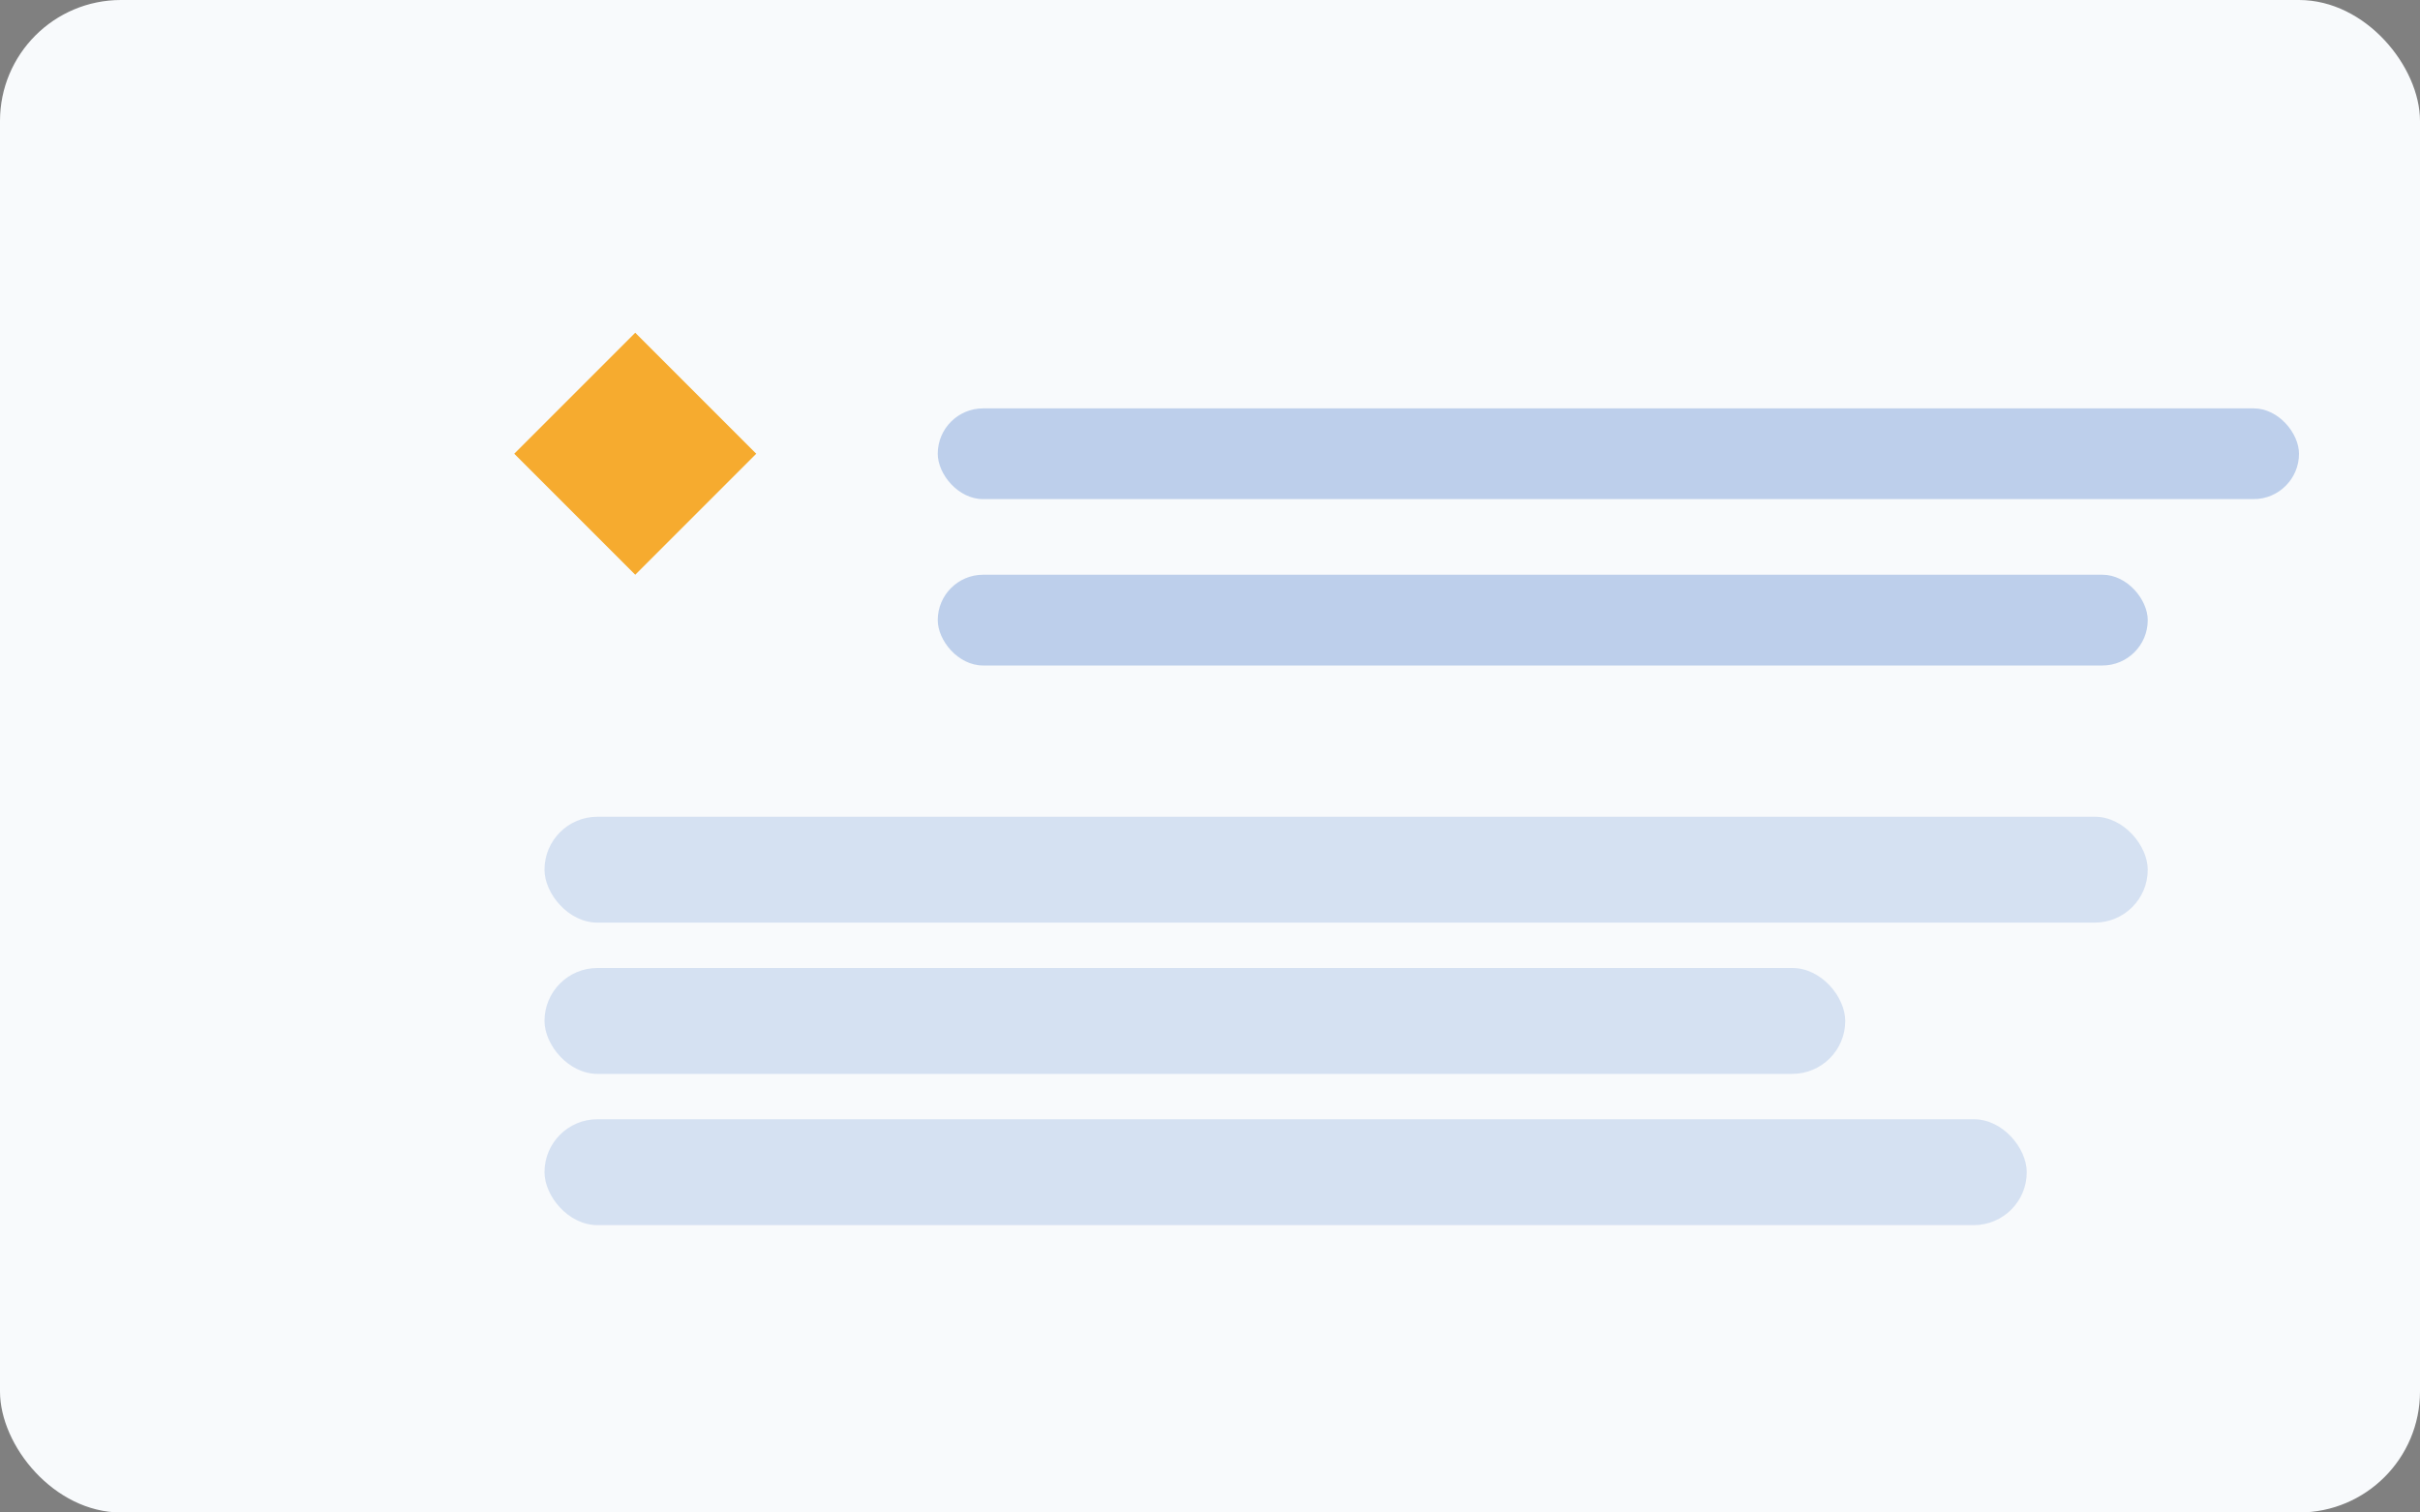 <svg xmlns='http://www.w3.org/2000/svg' width='320' height='200' viewBox='0 0 320 200' fill='none'><rect x="0" y="0" width="320" height="200" fill="#808080" stroke="none"/><rect width='320' height='200' rx='16' fill='#f8fafc'/><g transform='translate(36,36)'><path d='M32 24l16-16 16 16-16 16-16-16z' fill='#f59e0b' opacity='0.85'/><rect x='88' y='18' width='180' height='12' rx='6' fill='#0f52ba' opacity='0.25'/><rect x='88' y='40' width='160' height='12' rx='6' fill='#0f52ba' opacity='0.25'/><rect x='36' y='72' width='212' height='14' rx='7' fill='#0f52ba' opacity='0.15'/><rect x='36' y='92' width='172' height='14' rx='7' fill='#0f52ba' opacity='0.15'/><rect x='36' y='112' width='196' height='14' rx='7' fill='#0f52ba' opacity='0.15'/></g></svg>
